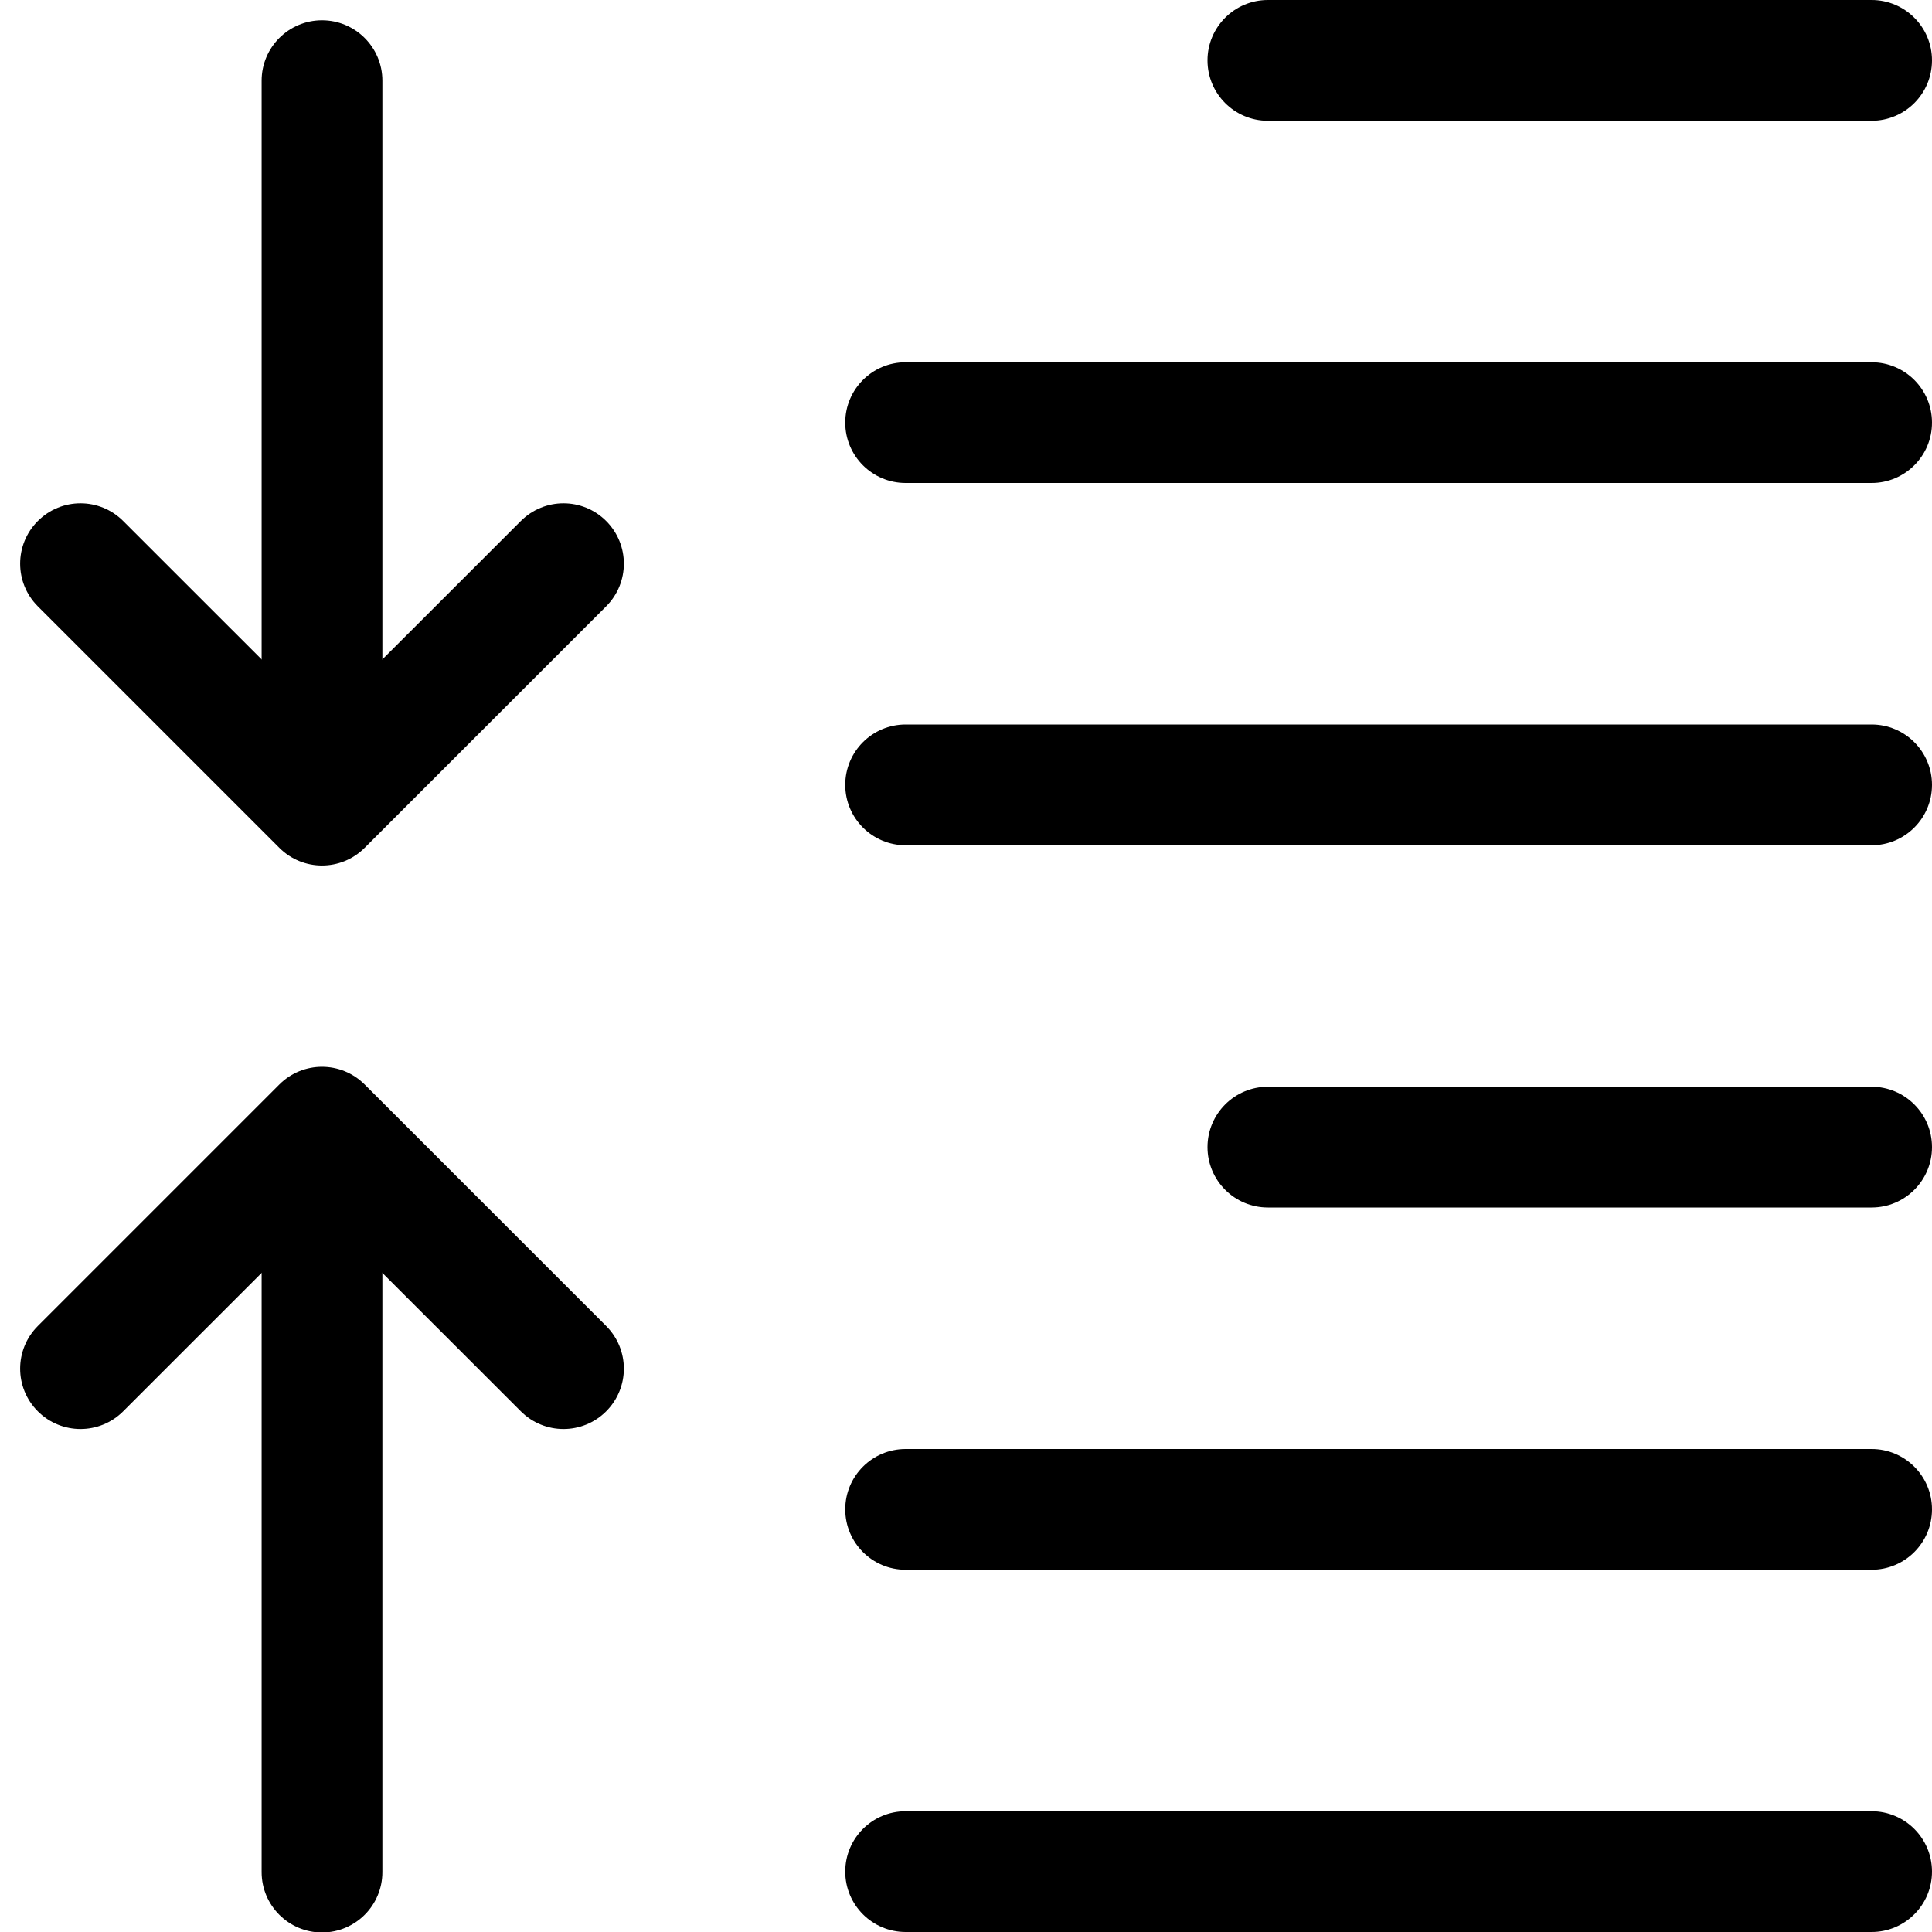 <svg width="24" height="24" viewBox="0 0 24 24" fill="none" xmlns="http://www.w3.org/2000/svg">
<g clip-path="url(#clip0_1806_62774)">
<path fill-rule="evenodd" clip-rule="evenodd" d="M4 14.252C4.414 14.252 4.75 14.588 4.75 15.002V23.256C4.75 23.67 4.414 24.006 4 24.006C3.586 24.006 3.25 23.67 3.25 23.256V15.002C3.25 14.588 3.586 14.252 4 14.252Z" fill="black"/>
<path fill-rule="evenodd" clip-rule="evenodd" d="M4 0.252C4.414 0.252 4.75 0.588 4.75 1.002V9.256C4.75 9.67 4.414 10.006 4 10.006C3.586 10.006 3.25 9.67 3.25 9.256V1.002C3.25 0.588 3.586 0.252 4 0.252Z" fill="black"/>
<path fill-rule="evenodd" clip-rule="evenodd" d="M3.47 13.472C3.763 13.179 4.237 13.179 4.53 13.472L7.53 16.472C7.823 16.765 7.823 17.239 7.53 17.532C7.237 17.825 6.763 17.825 6.47 17.532L4 15.063L1.53 17.532C1.237 17.825 0.763 17.825 0.47 17.532C0.177 17.239 0.177 16.765 0.47 16.472L3.47 13.472Z" fill="black"/>
<path fill-rule="evenodd" clip-rule="evenodd" d="M0.47 6.472C0.763 6.179 1.237 6.179 1.53 6.472L4 8.941L6.47 6.472C6.763 6.179 7.237 6.179 7.53 6.472C7.823 6.765 7.823 7.239 7.53 7.532L4.53 10.532C4.237 10.825 3.763 10.825 3.47 10.532L0.47 7.532C0.177 7.239 0.177 6.765 0.47 6.472Z" fill="black"/>
<path fill-rule="evenodd" clip-rule="evenodd" d="M15 0.75C15 0.336 15.336 0 15.75 0H23.25C23.664 0 24 0.336 24 0.75C24 1.164 23.664 1.5 23.25 1.5H15.75C15.336 1.5 15 1.164 15 0.75Z" fill="black"/>
<path fill-rule="evenodd" clip-rule="evenodd" d="M10.5 5.25C10.5 4.836 10.836 4.5 11.25 4.5H23.25C23.664 4.5 24 4.836 24 5.25C24 5.664 23.664 6 23.25 6H11.25C10.836 6 10.5 5.664 10.5 5.25Z" fill="black"/>
<path fill-rule="evenodd" clip-rule="evenodd" d="M10.5 9.75C10.5 9.336 10.836 9 11.25 9H23.25C23.664 9 24 9.336 24 9.75C24 10.164 23.664 10.5 23.25 10.5H11.25C10.836 10.5 10.5 10.164 10.5 9.75Z" fill="black"/>
<path fill-rule="evenodd" clip-rule="evenodd" d="M15 14.25C15 13.836 15.336 13.5 15.75 13.5H23.25C23.664 13.5 24 13.836 24 14.25C24 14.664 23.664 15 23.25 15H15.75C15.336 15 15 14.664 15 14.25Z" fill="black"/>
<path fill-rule="evenodd" clip-rule="evenodd" d="M10.5 18.75C10.5 18.336 10.836 18 11.25 18H23.25C23.664 18 24 18.336 24 18.75C24 19.164 23.664 19.5 23.25 19.5H11.25C10.836 19.5 10.5 19.164 10.5 18.75Z" fill="black"/>
<path fill-rule="evenodd" clip-rule="evenodd" d="M10.5 23.25C10.5 22.836 10.836 22.5 11.25 22.5H23.25C23.664 22.5 24 22.836 24 23.25C24 23.664 23.664 24 23.25 24H11.25C10.836 24 10.5 23.664 10.5 23.25Z" fill="black"/>
</g>
<defs>
<clipPath id="clip0_1806_62774">
<rect width="24" height="24" fill="white"/>
</clipPath>
</defs>
</svg>
